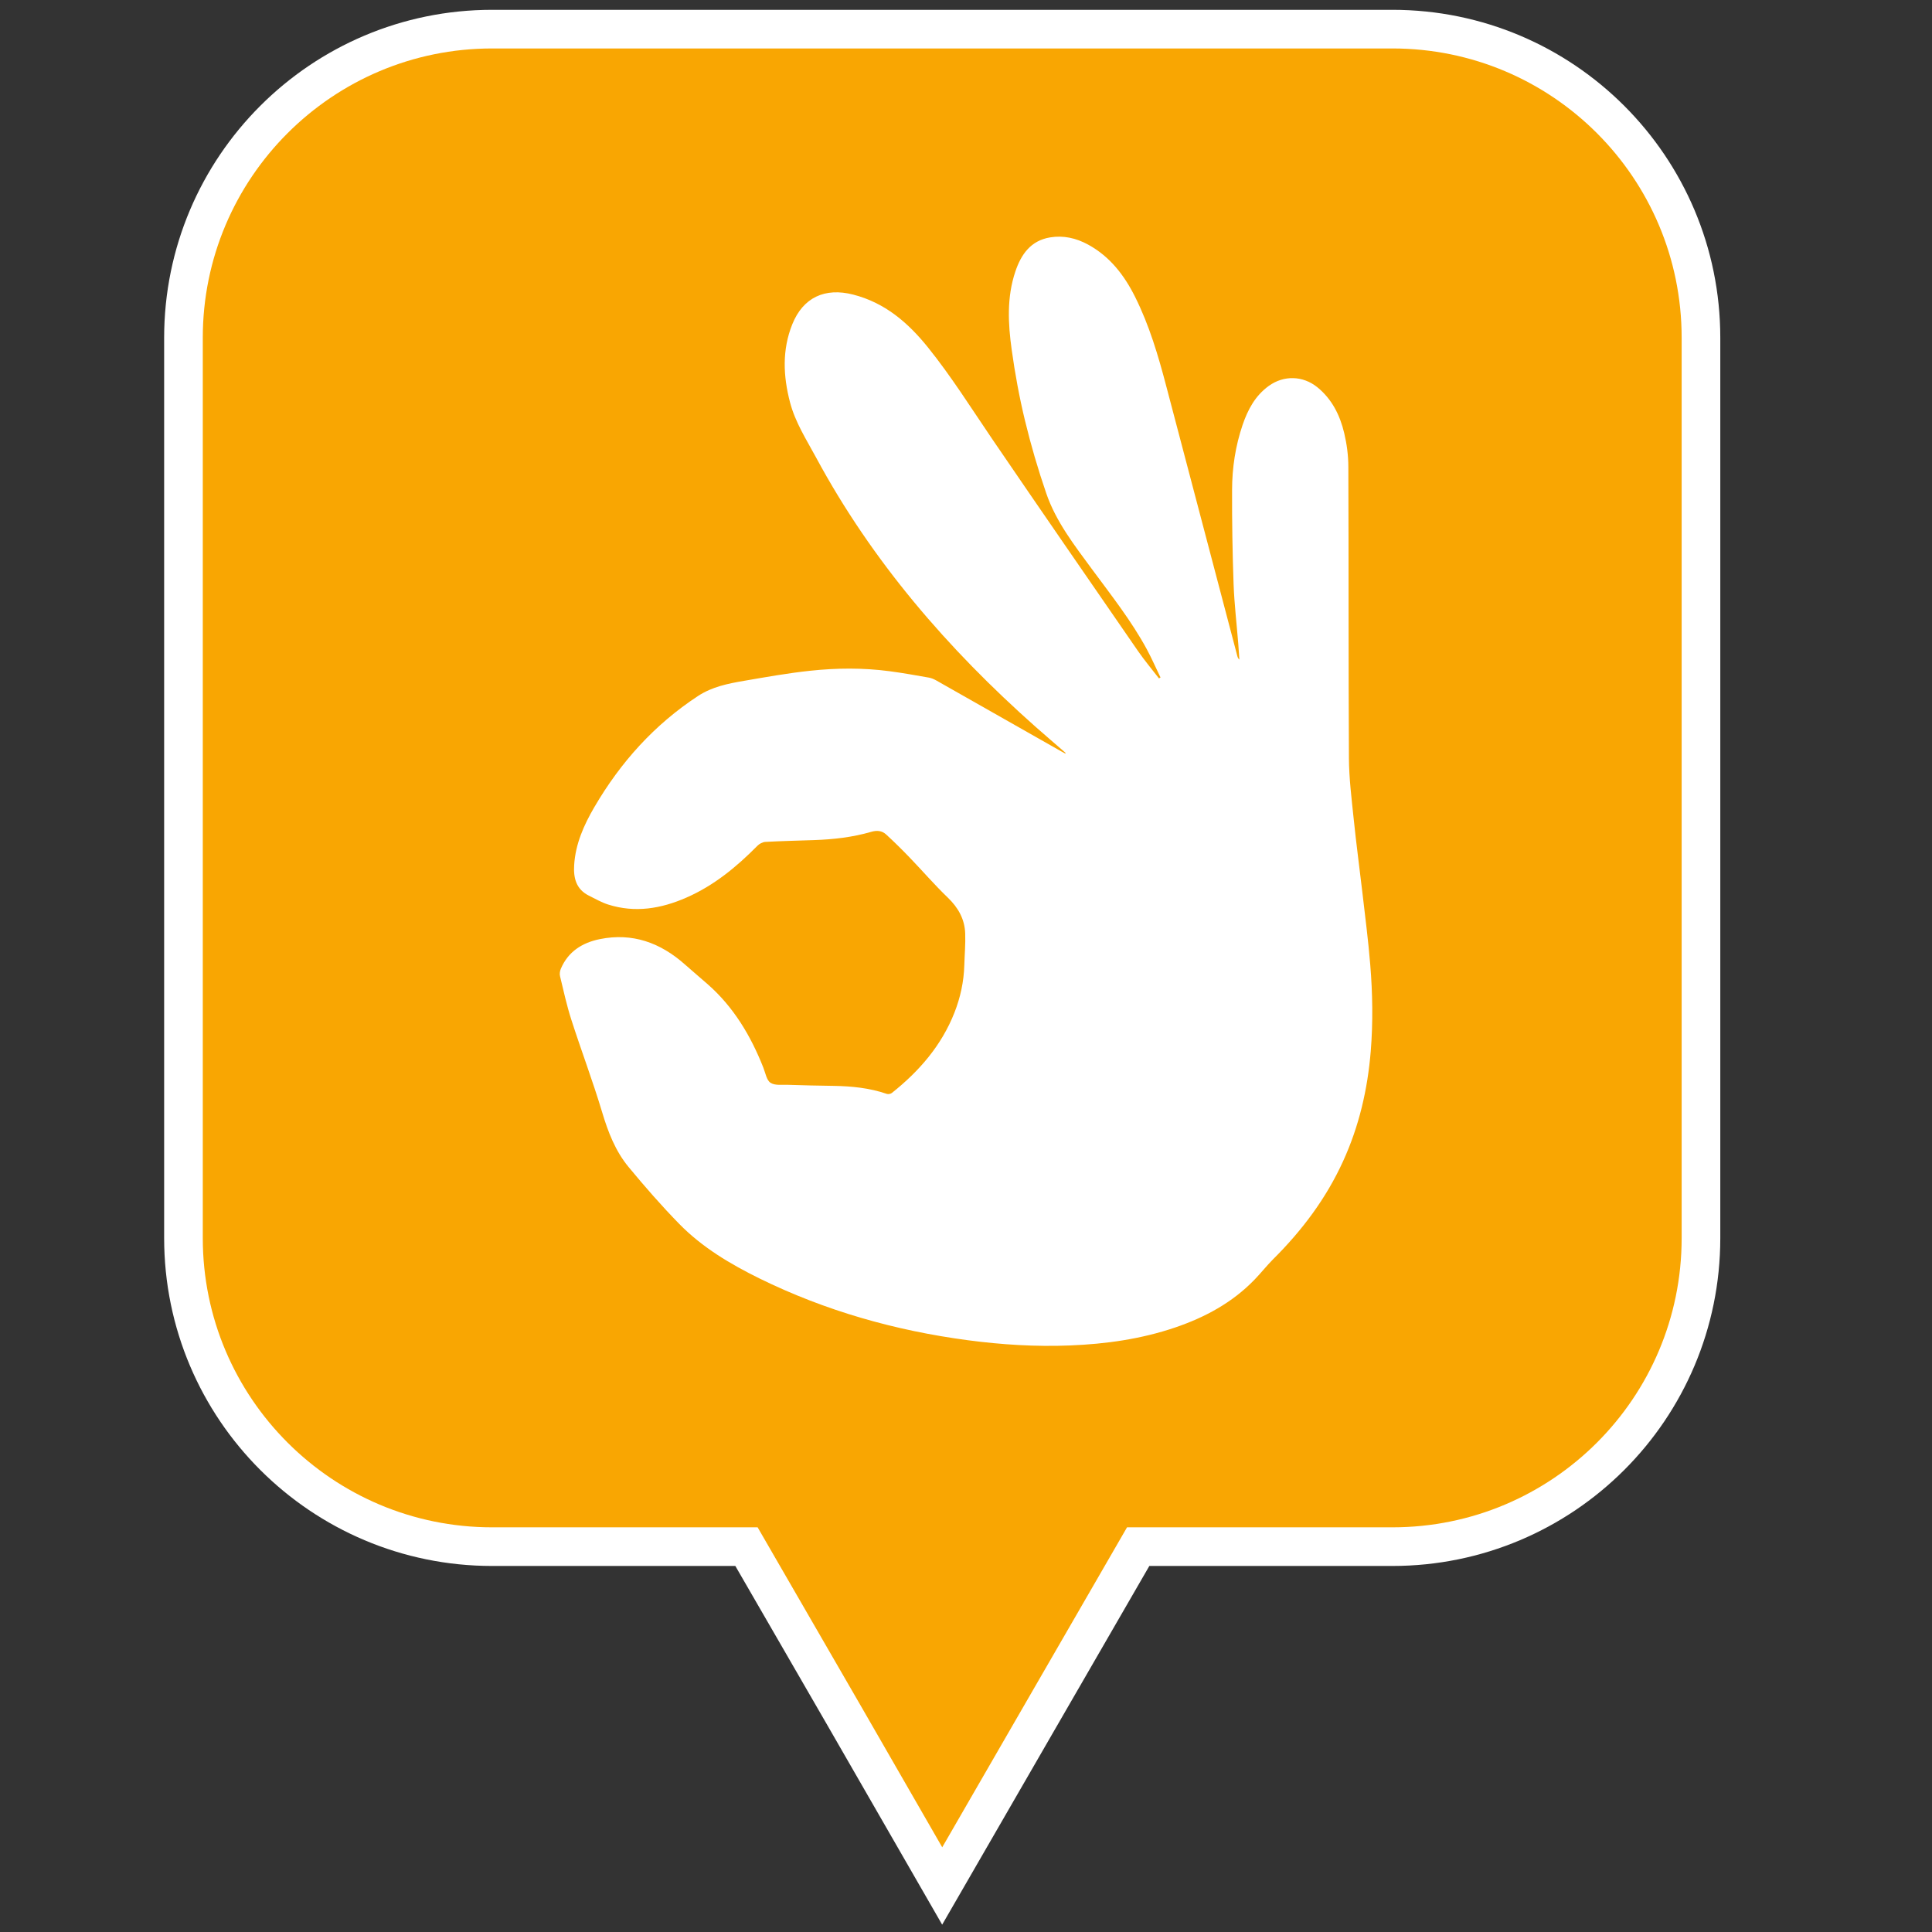 <?xml version="1.0" encoding="utf-8"?>
<!-- Generator: Adobe Illustrator 16.0.3, SVG Export Plug-In . SVG Version: 6.00 Build 0)  -->
<!DOCTYPE svg PUBLIC "-//W3C//DTD SVG 1.1//EN" "http://www.w3.org/Graphics/SVG/1.1/DTD/svg11.dtd">
<svg version="1.1" id="Layer_1" xmlns="http://www.w3.org/2000/svg" xmlns:xlink="http://www.w3.org/1999/xlink" x="0px" y="0px"
	 width="50px" height="50px" viewBox="0 0 50 50" enable-background="new 0 0 50 50" xml:space="preserve">
<rect x="0" y="0" width="50" height="50" fill="#333333" stroke="none"/>
<g>
	<path fill="#F9A602" stroke="#FFFFFF" d="M44.021,8.742v23.299c0,4.412-3.574,7.986-7.988,7.986h-6.577l-2.535,4.388l-2.537,4.394
		l-2.529-4.394l-2.536-4.388h-6.583c-4.407,0-7.988-3.574-7.988-7.986V8.742c0-4.414,3.581-7.988,7.988-7.988h23.298
		C40.447,0.754,44.021,4.329,44.021,8.742z"/>
	<path fill-rule="evenodd" clip-rule="evenodd" fill="#FFFFFF" d="M27.578,19.485c-0.258-0.225-0.52-0.447-0.776-0.674
		c-2.271-2.015-4.233-4.283-5.681-6.969c-0.25-0.463-0.54-0.911-0.675-1.429c-0.178-0.679-0.208-1.357,0.058-2.02
		c0.281-0.699,0.849-0.956,1.577-0.769c0.821,0.211,1.416,0.724,1.931,1.362c0.609,0.756,1.124,1.579,1.669,2.38
		c1.251,1.835,2.515,3.663,3.776,5.491c0.168,0.241,0.357,0.467,0.537,0.7c0.014-0.008,0.027-0.016,0.04-0.024
		c-0.118-0.244-0.227-0.493-0.355-0.731c-0.399-0.737-0.918-1.393-1.413-2.064c-0.457-0.622-0.937-1.234-1.19-1.974
		c-0.212-0.617-0.396-1.245-0.549-1.878c-0.146-0.603-0.259-1.217-0.344-1.832c-0.095-0.677-0.13-1.36,0.094-2.026
		c0.149-0.444,0.398-0.801,0.897-0.884c0.346-0.058,0.677,0.017,0.986,0.186c0.563,0.308,0.934,0.789,1.214,1.349
		c0.371,0.741,0.603,1.53,0.812,2.328c0.611,2.327,1.225,4.653,1.838,6.979c0.008,0.03,0.021,0.058,0.051,0.085
		c-0.01-0.138-0.018-0.275-0.029-0.413c-0.041-0.514-0.102-1.028-0.121-1.542c-0.029-0.812-0.042-1.625-0.039-2.438
		c0.001-0.571,0.087-1.135,0.271-1.678c0.135-0.396,0.326-0.758,0.678-1.012c0.388-0.281,0.884-0.269,1.258,0.034
		c0.379,0.308,0.586,0.725,0.695,1.186c0.068,0.285,0.107,0.583,0.107,0.876c0.01,2.512,0.001,5.024,0.015,7.536
		c0.003,0.523,0.069,1.047,0.123,1.569c0.064,0.628,0.149,1.255,0.222,1.882c0.073,0.632,0.156,1.264,0.207,1.898
		c0.061,0.743,0.073,1.488,0.013,2.233c-0.081,0.992-0.302,1.944-0.716,2.85c-0.439,0.964-1.064,1.795-1.813,2.539
		c-0.168,0.168-0.314,0.357-0.48,0.527c-0.574,0.594-1.281,0.975-2.055,1.238c-0.88,0.299-1.791,0.427-2.718,0.464
		c-0.887,0.036-1.767-0.019-2.645-0.135c-1.882-0.25-3.687-0.761-5.393-1.599c-0.755-0.372-1.48-0.803-2.073-1.408
		c-0.461-0.471-0.896-0.97-1.316-1.478c-0.34-0.411-0.529-0.903-0.683-1.417c-0.241-0.805-0.54-1.592-0.797-2.393
		c-0.119-0.369-0.202-0.75-0.293-1.128c-0.014-0.059-0.003-0.133,0.021-0.19c0.188-0.445,0.553-0.674,1.005-0.767
		c0.847-0.173,1.572,0.092,2.205,0.654c0.195,0.172,0.394,0.341,0.59,0.512c0.674,0.592,1.117,1.338,1.442,2.162
		c0.054,0.137,0.083,0.324,0.186,0.39c0.116,0.075,0.303,0.046,0.459,0.052c0.391,0.014,0.782,0.021,1.172,0.027
		c0.468,0.008,0.93,0.053,1.376,0.207c0.038,0.014,0.101,0.001,0.132-0.024c0.707-0.562,1.284-1.226,1.619-2.077
		c0.155-0.395,0.244-0.805,0.256-1.23c0.008-0.274,0.033-0.548,0.023-0.821c-0.013-0.37-0.18-0.667-0.45-0.927
		c-0.346-0.332-0.659-0.697-0.992-1.042c-0.195-0.203-0.396-0.401-0.604-0.592c-0.108-0.099-0.238-0.112-0.388-0.068
		c-0.48,0.14-0.974,0.196-1.473,0.213c-0.422,0.015-0.844,0.024-1.266,0.047c-0.07,0.004-0.153,0.048-0.204,0.1
		c-0.54,0.547-1.126,1.03-1.837,1.341c-0.656,0.288-1.329,0.402-2.027,0.18c-0.173-0.055-0.334-0.149-0.498-0.23
		c-0.331-0.165-0.402-0.458-0.381-0.792c0.034-0.547,0.251-1.034,0.521-1.497c0.678-1.161,1.554-2.137,2.686-2.879
		c0.366-0.239,0.774-0.32,1.188-0.391c0.569-0.098,1.139-0.2,1.712-0.261c0.684-0.073,1.373-0.079,2.057,0.012
		c0.341,0.045,0.68,0.106,1.02,0.166c0.064,0.011,0.128,0.04,0.186,0.072c1.077,0.61,2.151,1.221,3.228,1.832
		c0.037,0.021,0.076,0.041,0.113,0.061C27.574,19.494,27.576,19.49,27.578,19.485z"/>
</g>
</svg>
